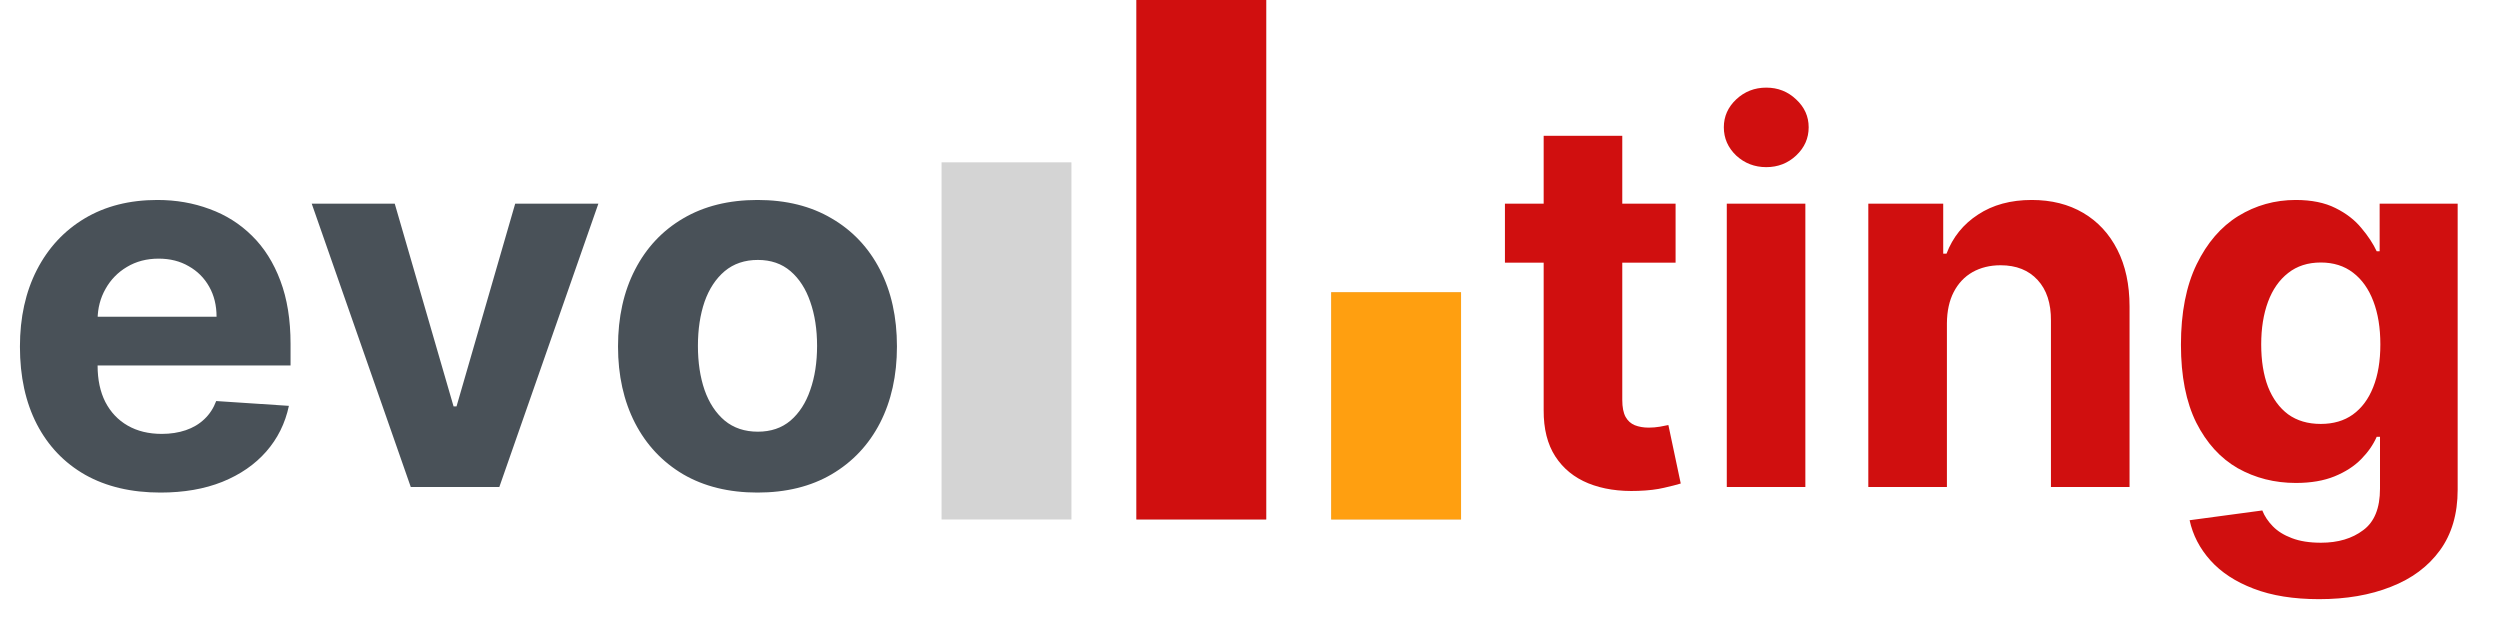 <svg width="77" height="19" viewBox="0 0 77 19" fill="none" xmlns="http://www.w3.org/2000/svg">
<path d="M29 16V5H33V16H29ZM35 16V0H39V16H35ZM41 16V9H45V16H41Z" fill="#D4D4D4"/>
<path d="M41 16V9H45V16H41Z" fill="#FF9F10"/>
<path d="M35 0V16H39V0H35Z" fill="#D00F0F"/>
<path d="M4.943 15.171C4.045 15.171 3.273 14.989 2.625 14.625C1.981 14.258 1.485 13.739 1.136 13.068C0.788 12.394 0.614 11.597 0.614 10.676C0.614 9.778 0.788 8.991 1.136 8.312C1.485 7.634 1.975 7.106 2.608 6.727C3.244 6.348 3.991 6.159 4.847 6.159C5.422 6.159 5.958 6.252 6.455 6.438C6.955 6.619 7.39 6.894 7.761 7.261C8.136 7.629 8.428 8.091 8.636 8.648C8.845 9.201 8.949 9.848 8.949 10.591V11.256H1.58V9.756H6.67C6.67 9.407 6.595 9.098 6.443 8.83C6.292 8.561 6.081 8.35 5.812 8.199C5.547 8.044 5.239 7.966 4.886 7.966C4.519 7.966 4.193 8.051 3.909 8.222C3.629 8.388 3.409 8.614 3.25 8.898C3.091 9.178 3.009 9.491 3.006 9.835V11.261C3.006 11.693 3.085 12.066 3.244 12.381C3.407 12.695 3.636 12.938 3.932 13.108C4.227 13.278 4.578 13.364 4.983 13.364C5.252 13.364 5.498 13.326 5.722 13.25C5.945 13.174 6.136 13.061 6.295 12.909C6.455 12.758 6.576 12.572 6.659 12.352L8.898 12.5C8.784 13.038 8.551 13.508 8.199 13.909C7.85 14.307 7.4 14.617 6.847 14.841C6.297 15.061 5.663 15.171 4.943 15.171ZM18.43 6.273L15.379 15H12.652L9.601 6.273H12.158L13.97 12.517H14.061L15.868 6.273H18.43ZM23.331 15.171C22.448 15.171 21.685 14.983 21.041 14.608C20.401 14.229 19.907 13.703 19.558 13.028C19.21 12.35 19.035 11.564 19.035 10.671C19.035 9.769 19.21 8.981 19.558 8.307C19.907 7.629 20.401 7.102 21.041 6.727C21.685 6.348 22.448 6.159 23.331 6.159C24.213 6.159 24.975 6.348 25.615 6.727C26.259 7.102 26.755 7.629 27.104 8.307C27.452 8.981 27.626 9.769 27.626 10.671C27.626 11.564 27.452 12.35 27.104 13.028C26.755 13.703 26.259 14.229 25.615 14.608C24.975 14.983 24.213 15.171 23.331 15.171ZM23.342 13.296C23.744 13.296 24.079 13.182 24.348 12.954C24.617 12.723 24.82 12.409 24.956 12.011C25.096 11.614 25.166 11.161 25.166 10.653C25.166 10.146 25.096 9.693 24.956 9.295C24.82 8.898 24.617 8.583 24.348 8.352C24.079 8.121 23.744 8.006 23.342 8.006C22.937 8.006 22.596 8.121 22.32 8.352C22.047 8.583 21.84 8.898 21.7 9.295C21.564 9.693 21.496 10.146 21.496 10.653C21.496 11.161 21.564 11.614 21.7 12.011C21.84 12.409 22.047 12.723 22.32 12.954C22.596 13.182 22.937 13.296 23.342 13.296Z" fill="#495158"/>
<path d="M51.608 6.273V8.091H46.352V6.273H51.608ZM47.545 4.182H49.966V12.318C49.966 12.542 50 12.716 50.068 12.841C50.136 12.962 50.231 13.047 50.352 13.097C50.477 13.146 50.621 13.171 50.784 13.171C50.898 13.171 51.011 13.161 51.125 13.142C51.239 13.119 51.326 13.102 51.386 13.091L51.767 14.892C51.646 14.93 51.475 14.973 51.256 15.023C51.036 15.076 50.769 15.108 50.455 15.119C49.871 15.142 49.36 15.064 48.92 14.886C48.485 14.708 48.146 14.432 47.903 14.057C47.661 13.682 47.542 13.208 47.545 12.636V4.182ZM53.185 15V6.273H55.605V15H53.185ZM54.401 5.148C54.041 5.148 53.732 5.028 53.474 4.79C53.221 4.547 53.094 4.258 53.094 3.92C53.094 3.587 53.221 3.301 53.474 3.062C53.732 2.82 54.041 2.699 54.401 2.699C54.76 2.699 55.067 2.82 55.321 3.062C55.579 3.301 55.707 3.587 55.707 3.92C55.707 4.258 55.579 4.547 55.321 4.79C55.067 5.028 54.76 5.148 54.401 5.148ZM59.965 9.955V15H57.544V6.273H59.851V7.812H59.953C60.146 7.305 60.47 6.903 60.925 6.608C61.379 6.309 61.93 6.159 62.578 6.159C63.184 6.159 63.713 6.292 64.163 6.557C64.614 6.822 64.965 7.201 65.215 7.693C65.465 8.182 65.59 8.765 65.59 9.443V15H63.169V9.875C63.173 9.341 63.036 8.924 62.76 8.625C62.483 8.322 62.103 8.17 61.618 8.17C61.292 8.17 61.004 8.241 60.754 8.381C60.508 8.521 60.315 8.725 60.175 8.994C60.038 9.259 59.968 9.58 59.965 9.955ZM71.429 18.454C70.645 18.454 69.972 18.347 69.412 18.131C68.855 17.919 68.412 17.629 68.082 17.261C67.753 16.894 67.539 16.481 67.44 16.023L69.679 15.722C69.747 15.896 69.855 16.059 70.003 16.21C70.151 16.362 70.346 16.483 70.588 16.574C70.834 16.669 71.133 16.716 71.486 16.716C72.012 16.716 72.446 16.587 72.787 16.329C73.132 16.076 73.304 15.65 73.304 15.051V13.454H73.202C73.096 13.697 72.937 13.926 72.724 14.142C72.512 14.358 72.24 14.534 71.906 14.671C71.573 14.807 71.175 14.875 70.713 14.875C70.058 14.875 69.461 14.723 68.923 14.421C68.389 14.114 67.963 13.646 67.645 13.017C67.331 12.384 67.173 11.585 67.173 10.619C67.173 9.631 67.334 8.805 67.656 8.142C67.978 7.479 68.406 6.983 68.94 6.653C69.478 6.324 70.067 6.159 70.707 6.159C71.196 6.159 71.605 6.242 71.935 6.409C72.264 6.572 72.529 6.777 72.73 7.023C72.935 7.265 73.092 7.504 73.202 7.739H73.293V6.273H75.696V15.085C75.696 15.828 75.514 16.449 75.151 16.949C74.787 17.449 74.283 17.824 73.639 18.074C72.999 18.328 72.262 18.454 71.429 18.454ZM71.48 13.057C71.87 13.057 72.2 12.96 72.469 12.767C72.742 12.57 72.95 12.29 73.094 11.926C73.242 11.559 73.315 11.119 73.315 10.608C73.315 10.097 73.243 9.653 73.099 9.278C72.956 8.9 72.747 8.606 72.474 8.398C72.202 8.189 71.87 8.085 71.48 8.085C71.082 8.085 70.747 8.193 70.474 8.409C70.202 8.621 69.995 8.917 69.855 9.295C69.715 9.674 69.645 10.112 69.645 10.608C69.645 11.112 69.715 11.547 69.855 11.915C69.999 12.278 70.206 12.561 70.474 12.761C70.747 12.958 71.082 13.057 71.48 13.057Z" fill="#D00F0F"/>
</svg>
